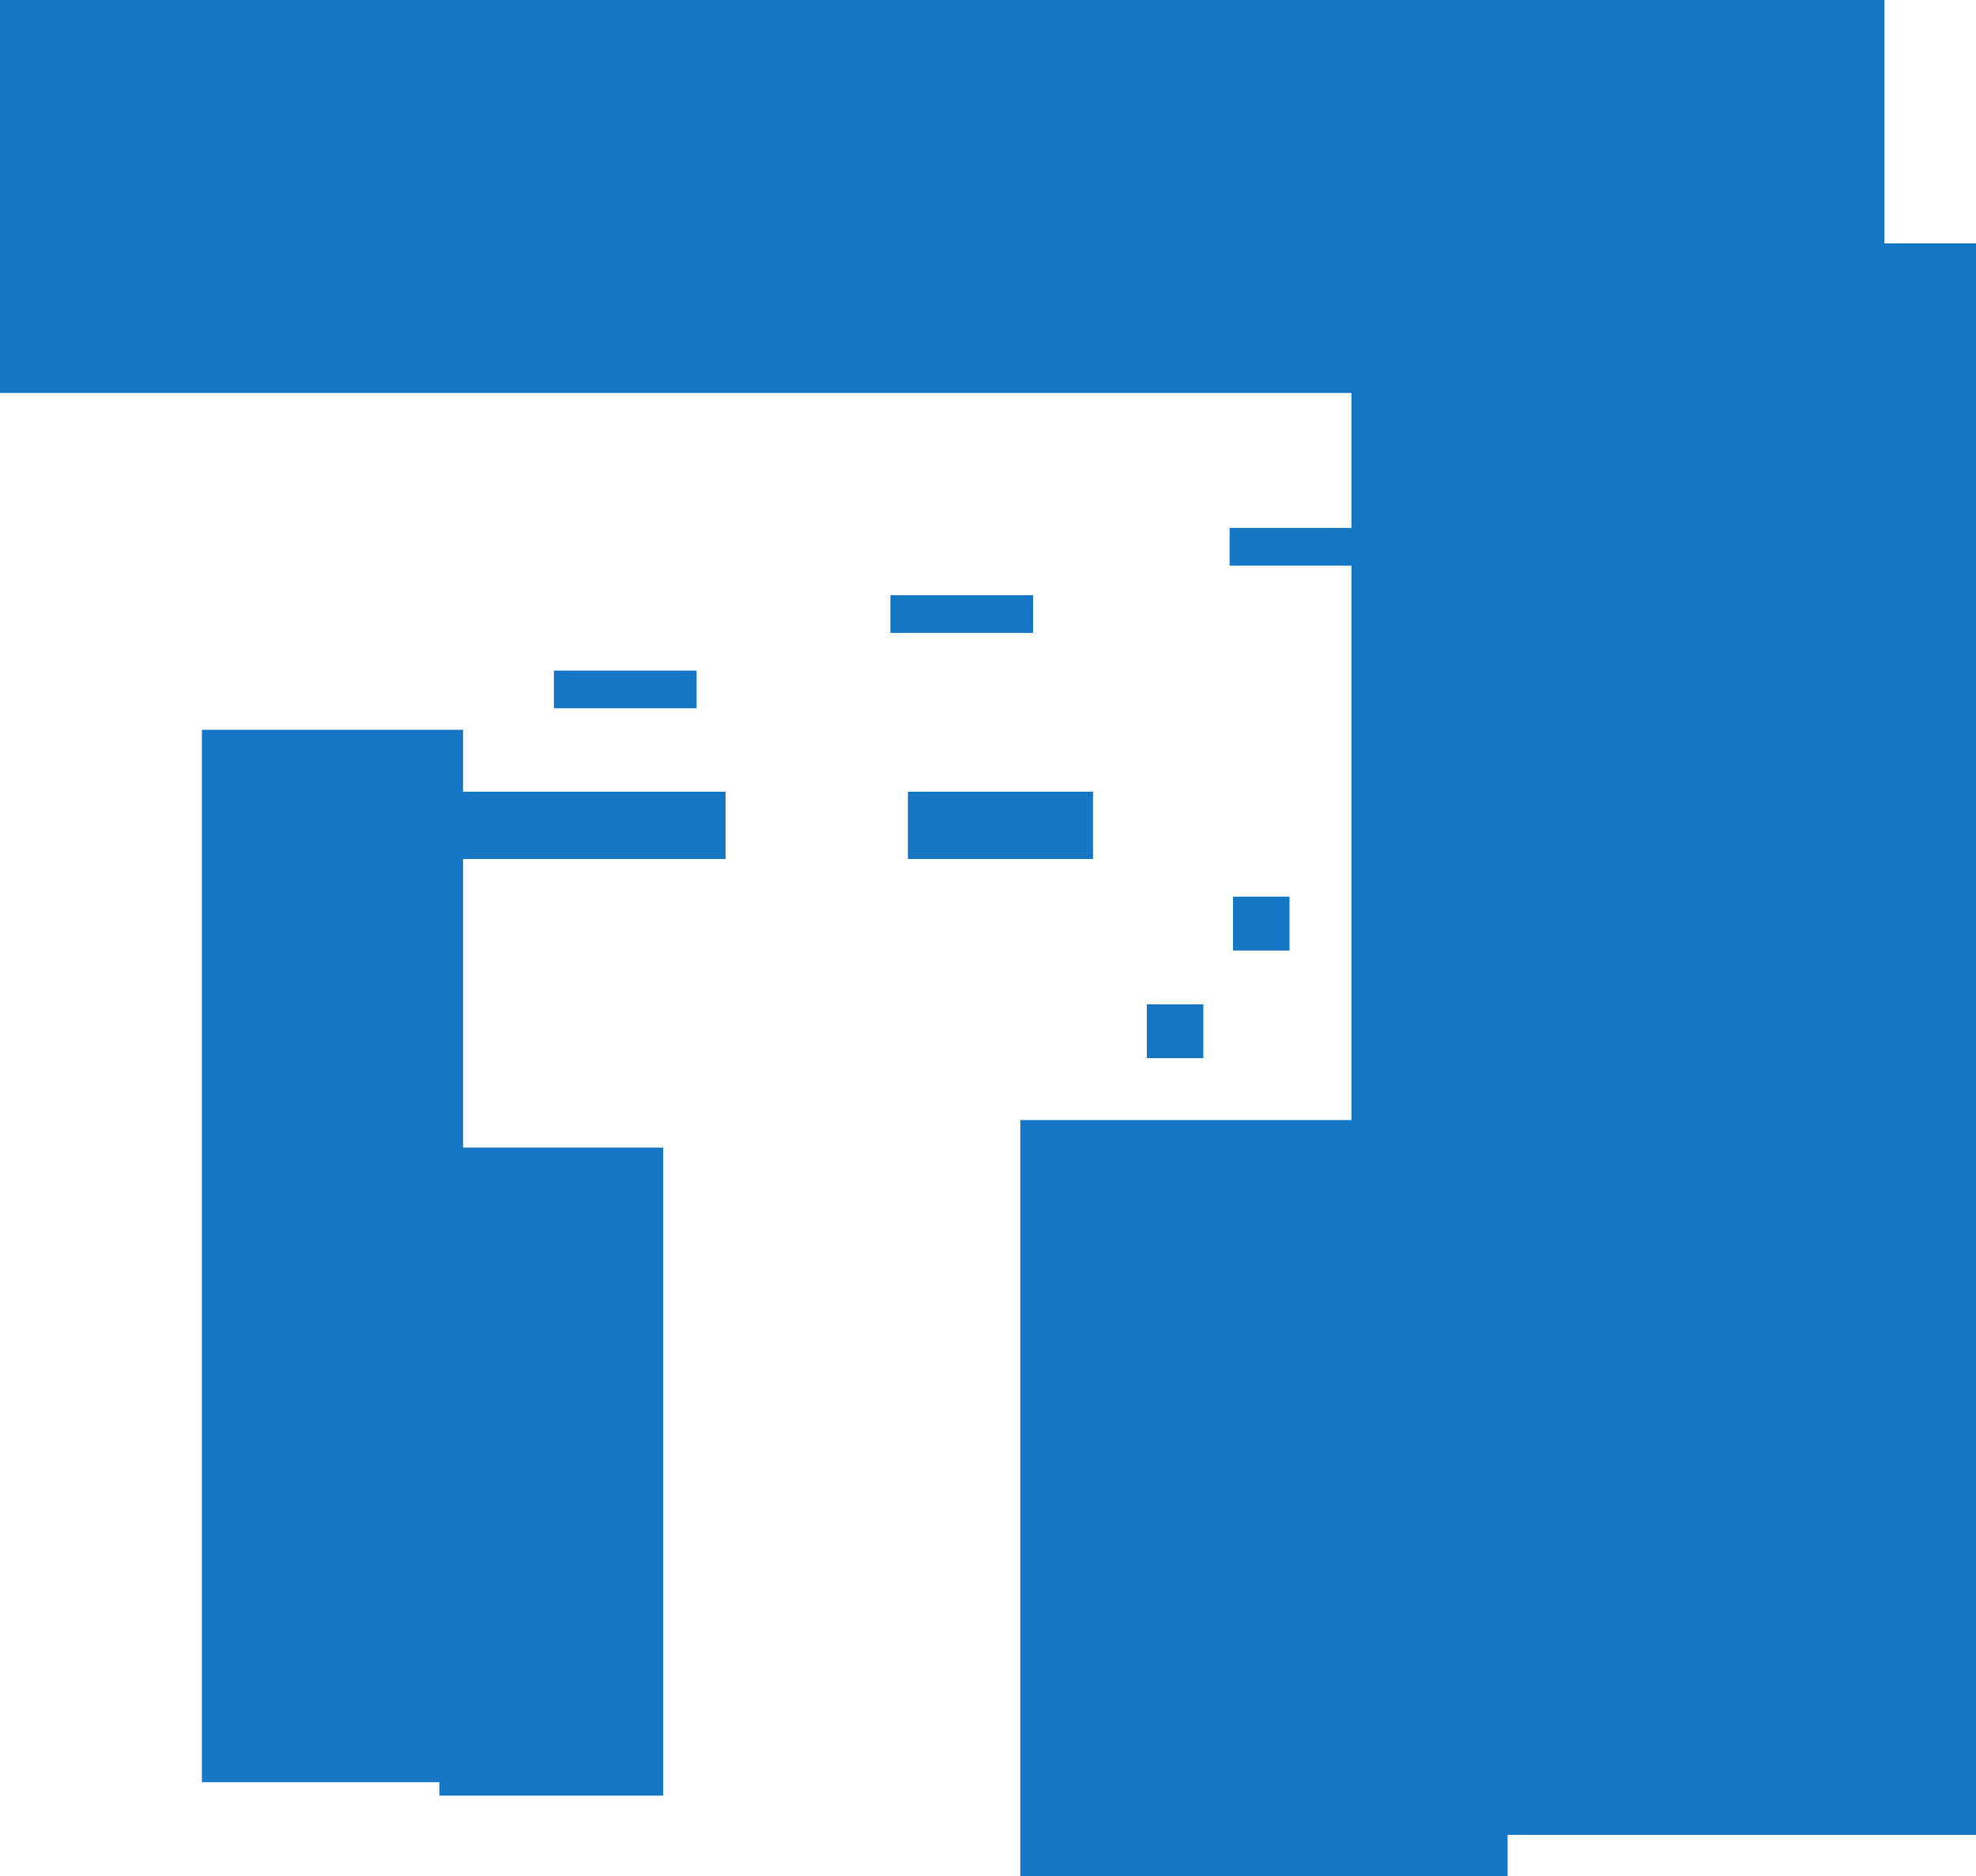 <svg version="1.1" xmlns="http://www.w3.org/2000/svg" xmlns:xlink="http://www.w3.org/1999/xlink" width="734" height="697.15" viewBox="0,0,734,697.15"><g transform="translate(10.5,234.433)"><g data-paper-data="{&quot;isPaintingLayer&quot;:true}" fill-rule="nonzero" stroke="none" stroke-width="0" stroke-linecap="butt" stroke-linejoin="miter" stroke-miterlimit="10" stroke-dasharray="" stroke-dashoffset="0" style="mix-blend-mode: normal"><path d="" fill="#6f3615"/><path d="" fill="#6f3615"/><path d="" fill="#6f3615"/><path d="" fill="#6f3615"/><path d="" fill="#6f3615"/><path d="" fill="#6f3615"/><path d="" fill="#6f3615"/><path d="" fill="#6f3615"/><path d="" fill="#6f3615"/><path d="" fill="#6f3615"/><path d="" fill="#6f3615"/><path d="M152.72,432.717v-240.759h83.115v240.759z" fill="#1476c4"/><path d="" fill="#6f3615"/><path d="" fill="#6f3615"/><path d="" fill="#6f3615"/><path d="" fill="#6f3615"/><path d="" fill="#6f3615"/><path d="" fill="#6f3615"/><path d="" fill="#6f3615"/><path d="" fill="#6f3615"/><path d="" fill="#6f3615"/><path d="" fill="#6f3615"/><path d="" fill="#6f3615"/><path d="M368.5,462.717v-281h181v281z" fill="#1476c4"/><path d="M64.5,427.717v-391h97v391z" fill="#1476c4"/><path d="M326.75,84.717v-25h68.75v25z" fill="#1476c4"/><path d="M491.5,447.283v-591.283h232v591.283z" fill="#1476c4"/><path d="M415.5,158.717v-20h21v20z" fill="#1476c4"/><path d="M447.5,118.717v-20h21v20z" fill="#1476c4"/><path d="M136.5,84.717v-25h122.5v25z" fill="#1476c4"/><path d="M195.25,28.717v-14h53v14z" fill="#1476c4"/><path d="M320.25,0.717v-14h53v14z" fill="#1476c4"/><path d="M446.25,-24.283v-14h53v14z" fill="#1476c4"/><path d="M-10.5,-88.433v-146h700v146z" fill="#1476c4"/></g></g></svg>